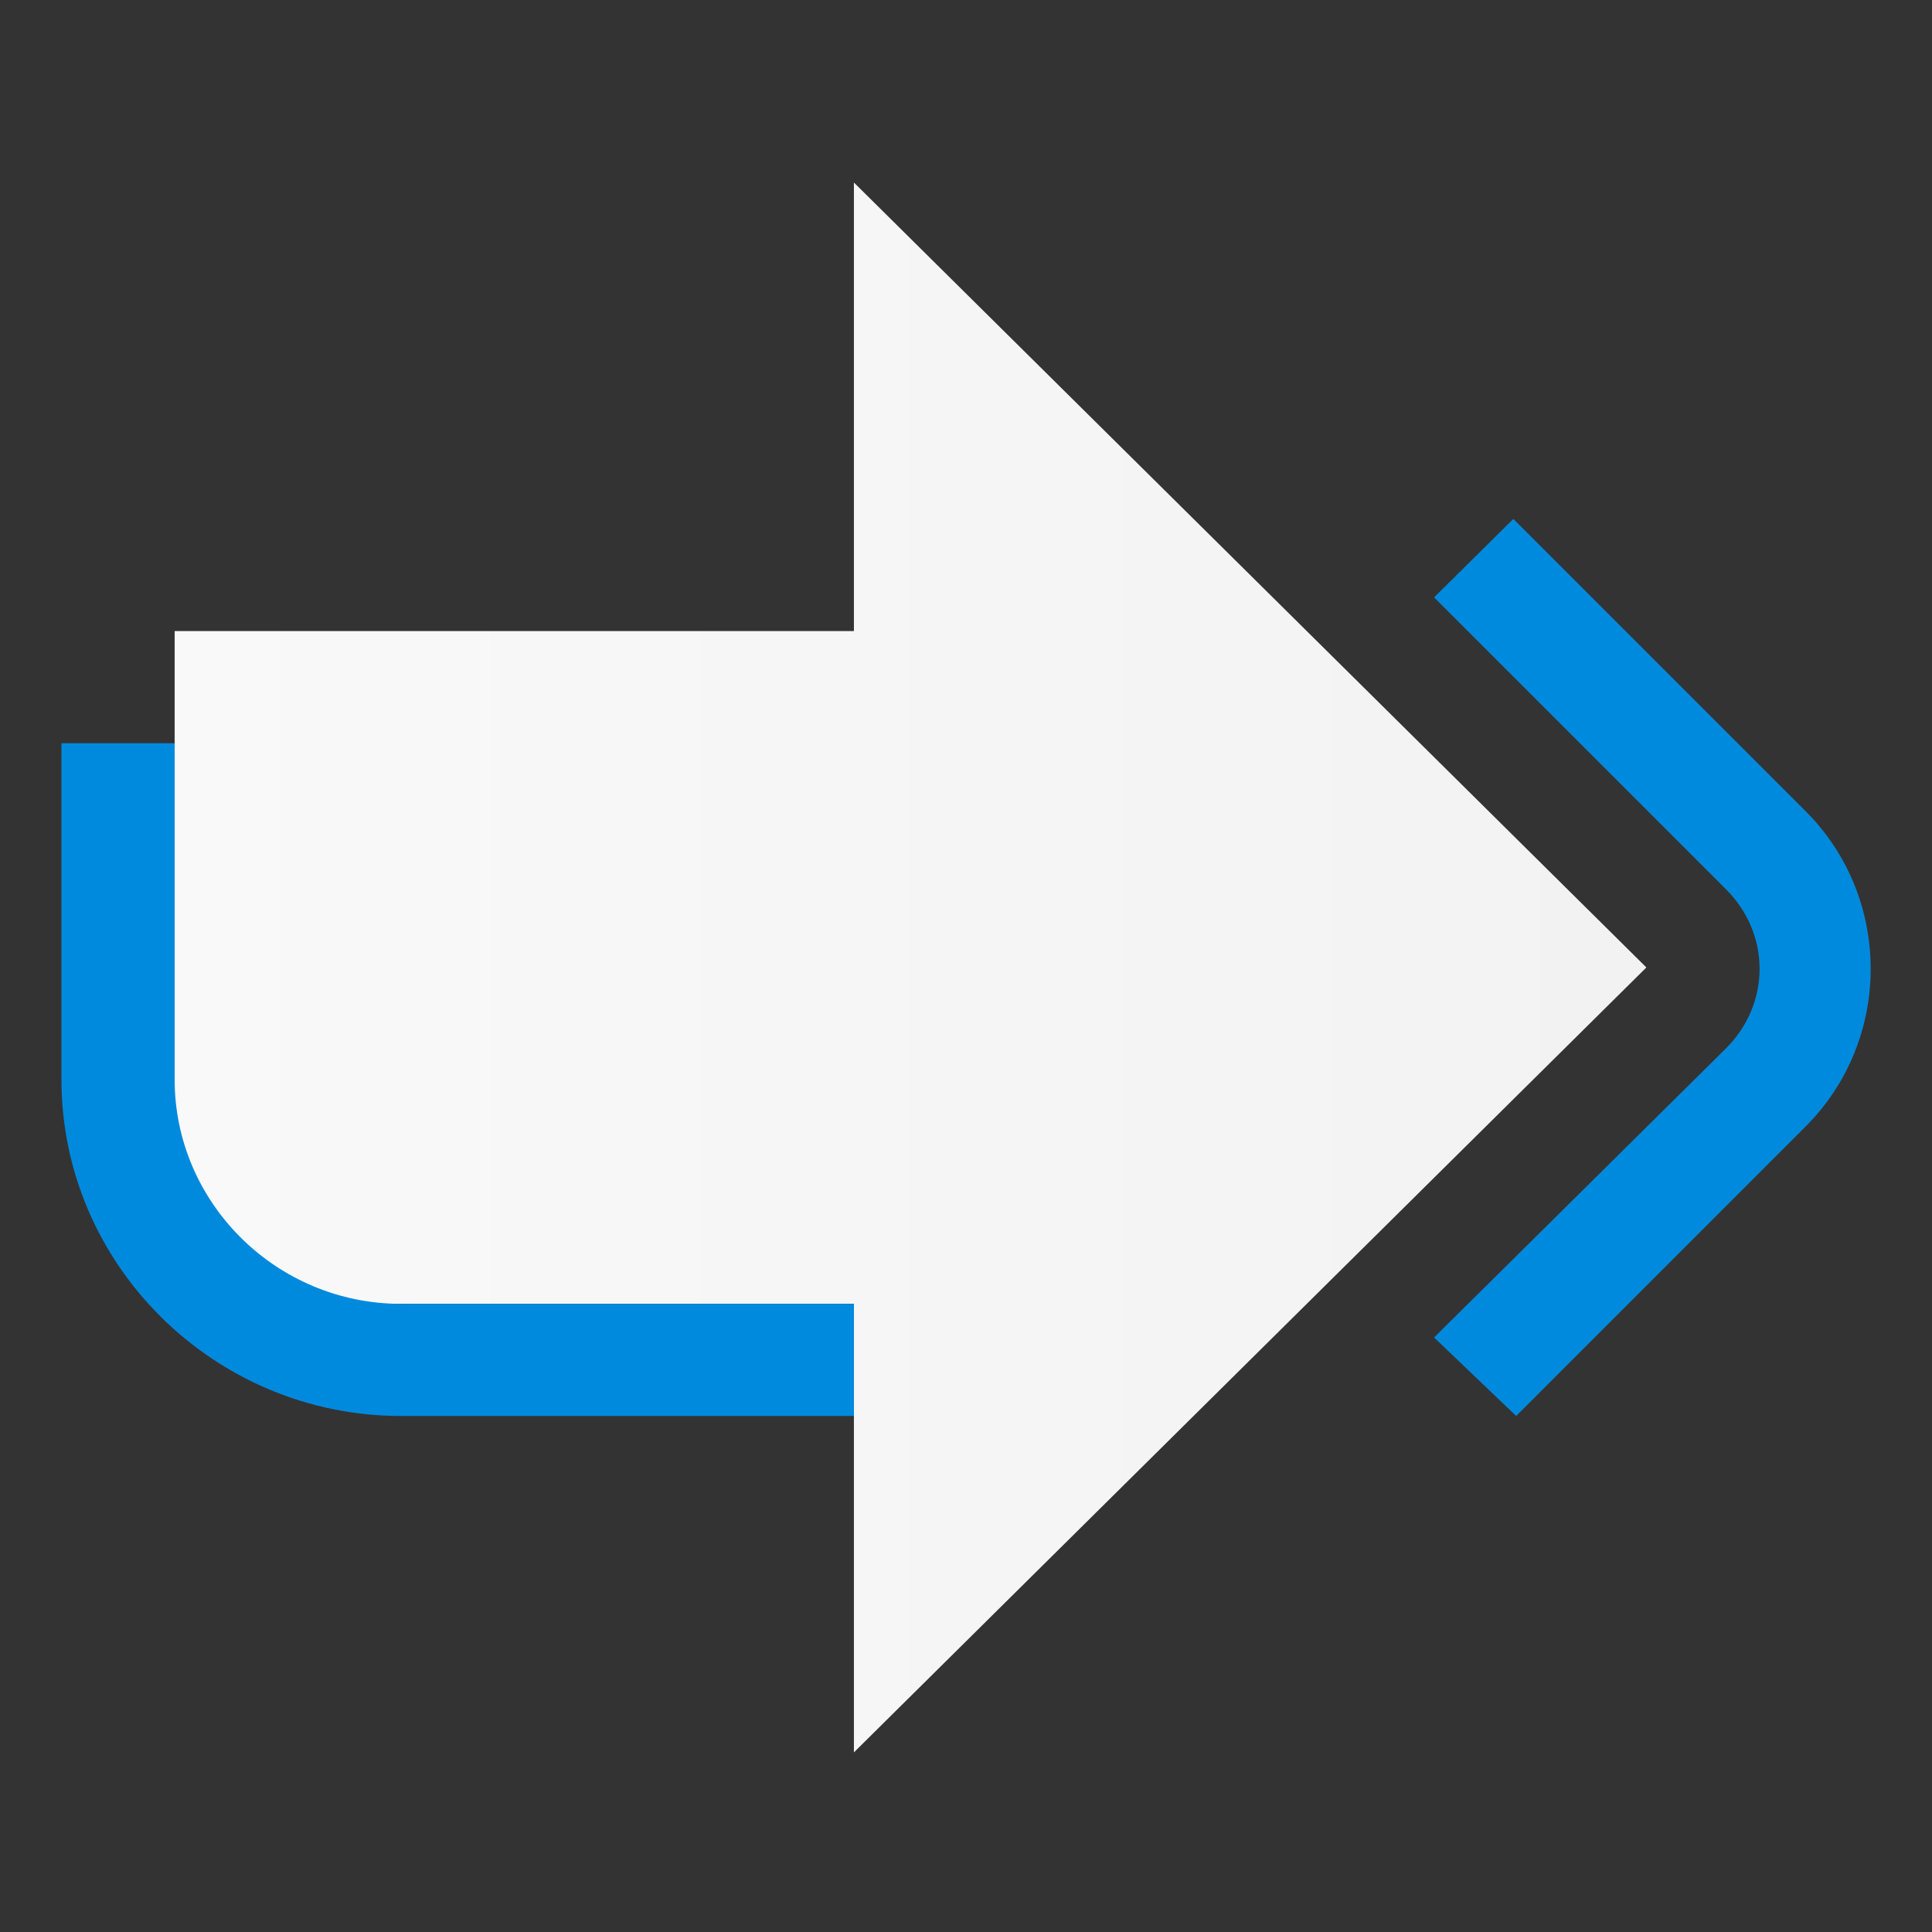 <svg xmlns="http://www.w3.org/2000/svg" xmlns:svg="http://www.w3.org/2000/svg" xmlns:xlink="http://www.w3.org/1999/xlink" id="svg5048" width="128" height="128" version="1.1"><rect width="100%" height="100%" fill="#333333" stroke="none"/><defs id="defs5050"><filter id="filter4004-4" width="1" height="1" x="0" y="0" color-interpolation-filters="sRGB"><feColorMatrix id="feColorMatrix4006-0" in="SourceGraphic" result="result2" type="saturate" values="1"/><feFlood id="feFlood4008-2" flood-color="#FAF7F7" flood-opacity="1" result="result1"/><feBlend id="feBlend4010-1" in="result1" in2="result2" mode="multiply" result="result3"/><feComposite id="feComposite4012-3" in2="SourceGraphic" operator="in" result="result4"/></filter><filter id="filter4004-44" width="1" height="1" x="0" y="0" color-interpolation-filters="sRGB"><feColorMatrix id="feColorMatrix4006-8" in="SourceGraphic" result="result2" type="saturate" values="1"/><feFlood id="feFlood4008-0" flood-color="#FAF7F7" flood-opacity="1" result="result1"/><feBlend id="feBlend4010-5" in="result1" in2="result2" mode="multiply" result="result3"/><feComposite id="feComposite4012-6" in2="SourceGraphic" operator="in" result="result4"/></filter><style id="current-color-scheme" type="text/css"/><linearGradient id="linearGradient4620" x1="439.571" x2="425.571" y1="542.798" y2="529.798" gradientUnits="userSpaceOnUse" xlink:href="#linearGradient4460"/><linearGradient id="linearGradient4612" x1="435.571" x2="427.571" y1="521.798" y2="528.798" gradientUnits="userSpaceOnUse" xlink:href="#linearGradient4460"/><linearGradient id="linearGradient4604" x1="436.571" x2="425.571" y1="529.798" y2="531.798" gradientUnits="userSpaceOnUse" xlink:href="#linearGradient4460"/><linearGradient id="linearGradient4594" x1="419.571" x2="425.571" y1="540.798" y2="530.798" gradientUnits="userSpaceOnUse" xlink:href="#linearGradient4460"/><linearGradient id="linearGradient4586" x1="425.571" x2="413.571" y1="541.798" y2="528.798" gradientUnits="userSpaceOnUse" xlink:href="#linearGradient4460"/><linearGradient id="linearGradient4578" x1="416.571" x2="406.571" y1="523.798" y2="531.798" gradientUnits="userSpaceOnUse" xlink:href="#linearGradient4460"/><linearGradient id="linearGradient4576" x1="420.571" x2="405.571" y1="544.798" y2="528.798" gradientUnits="userSpaceOnUse" xlink:href="#linearGradient4460"/><linearGradient id="linearGradient4568" x1="396.571" x2="401.571" y1="542.798" y2="530.798" gradientUnits="userSpaceOnUse" xlink:href="#linearGradient4460"/><linearGradient id="linearGradient4560" x1="380.571" x2="395.571" y1="531.798" y2="528.798" gradientUnits="userSpaceOnUse" xlink:href="#linearGradient4460"/><linearGradient id="linearGradient4552" x1="377.571" x2="391.571" y1="518.798" y2="520.798" gradientUnits="userSpaceOnUse" xlink:href="#linearGradient4460"/><linearGradient id="linearGradient4544" x1="389.571" x2="398.571" y1="528.798" y2="523.602" gradientUnits="userSpaceOnUse" xlink:href="#linearGradient4460"/><linearGradient id="linearGradient4536" x1="414.571" x2="402.571" y1="512.798" y2="523.798" gradientUnits="userSpaceOnUse" xlink:href="#linearGradient4460"/><linearGradient id="linearGradient4534" x1="437.571" x2="423.571" y1="518.798" y2="520.798" gradientUnits="userSpaceOnUse" xlink:href="#linearGradient4460"/><linearGradient id="linearGradient4526" x1="433.571" x2="420.571" y1="526.798" y2="519.798" gradientUnits="userSpaceOnUse" xlink:href="#linearGradient4460"/><linearGradient id="linearGradient4518" x1="436.571" x2="422.571" y1="521.798" y2="514.798" gradientUnits="userSpaceOnUse" xlink:href="#linearGradient4460"/><linearGradient id="linearGradient4510" x1="436.571" x2="427.571" y1="512.798" y2="516.798" gradientUnits="userSpaceOnUse" xlink:href="#linearGradient4460"/><linearGradient id="linearGradient4502" x1="426.571" x2="419.643" y1="524.798" y2="520.798" gradientUnits="userSpaceOnUse" xlink:href="#linearGradient4460"/><linearGradient id="linearGradient4494" x1="416.571" x2="409.571" y1="509.798" y2="514.798" gradientUnits="userSpaceOnUse" xlink:href="#linearGradient4460"/><linearGradient id="linearGradient4492" x1="396.571" x2="406.571" y1="522.798" y2="510.798" gradientUnits="userSpaceOnUse" xlink:href="#linearGradient4460"/><linearGradient id="linearGradient4484" x1="389.571" x2="402.571" y1="519.798" y2="511.798" gradientUnits="userSpaceOnUse" xlink:href="#linearGradient4460"/><linearGradient id="linearGradient4476" x1="431.571" x2="424.571" y1="500.798" y2="505.798" gradientUnits="userSpaceOnUse" xlink:href="#linearGradient4460"/><linearGradient id="linearGradient4466" x1="427.571" x2="420.571" y1="501.798" y2="510.798" gradientUnits="userSpaceOnUse" xlink:href="#linearGradient4460"/><linearGradient id="linearGradient4458" x1="414.571" x2="412.571" y1="513.798" y2="504.798" gradientUnits="userSpaceOnUse" xlink:href="#linearGradient4460"/><linearGradient id="linearGradient4450" x1="404.571" x2="405.571" y1="512.798" y2="502.798" gradientUnits="userSpaceOnUse" xlink:href="#linearGradient4460"/><linearGradient id="linearGradient4440" x1="404.571" x2="392.571" y1="506.798" y2="510.013" gradientUnits="userSpaceOnUse" xlink:href="#linearGradient4460"/><linearGradient id="linearGradient4432" x1="396.571" x2="391.953" y1="516.798" y2="508.798" gradientUnits="userSpaceOnUse" xlink:href="#linearGradient4460"/><linearGradient id="linearGradient4341" x1="409.571" x2="409.571" y1="535.798" y2="505.798" gradientUnits="userSpaceOnUse" xlink:href="#linearGradient4152"/><linearGradient id="linearGradient4152"><stop id="stop4154" offset="0" style="stop-color:#9526d0;stop-opacity:1"/><stop id="stop4156" offset="1" style="stop-color:#39a9f2;stop-opacity:1"/></linearGradient><linearGradient id="linearGradient4303"><stop style="stop-color:#c6cdd1;stop-opacity:1" id="stop4305" offset="0"/><stop style="stop-color:#e0e5e7;stop-opacity:1" id="stop4307" offset="1"/></linearGradient><linearGradient id="linearGradient4272" x1="408.571" x2="408.571" y1="547.798" y2="536.798" gradientTransform="matrix(3.182,0,0,3.182,-1223.636,-1597.385)" gradientUnits="userSpaceOnUse" xlink:href="#linearGradient4303"/><linearGradient id="linearGradient4250" x1="409.571" x2="409.571" y1="536.798" y2="503.798" gradientTransform="matrix(3.182,0,0,3.182,-1223.636,-1597.385)" gradientUnits="userSpaceOnUse" xlink:href="#linearGradient4159"/><linearGradient id="linearGradient4159"><stop id="stop4161" offset="0" style="stop-color:#2a2c2f;stop-opacity:1"/><stop id="stop4163" offset="1" style="stop-color:#424649;stop-opacity:1"/></linearGradient><linearGradient id="linearGradient4460"><stop style="stop-color:#fff;stop-opacity:1" id="stop4462" offset="0"/><stop style="stop-color:#fff;stop-opacity:0" id="stop4464" offset="1"/></linearGradient><linearGradient id="linearGradient855" x1="4" x2="56" y1="32" y2="32" gradientTransform="matrix(0.589,0,0,0.584,385.829,509.006)" gradientUnits="userSpaceOnUse" xlink:href="#linearGradient853"/><linearGradient id="linearGradient853"><stop id="stop849" offset="0" style="stop-color:#f9f9f9;stop-opacity:1"/><stop id="stop851" offset="1" style="stop-color:#f2f2f2;stop-opacity:1"/></linearGradient></defs><g id="layer1" transform="translate(-6.13,-913.753)"><g id="layer1-5" transform="matrix(3.182,0,0,3.182,-1217.507,-701.241)"><path style="fill:url(#linearGradient855);fill-opacity:1;stroke-width:.586" id="Arrow-Right" d="m 402.329,544.027 16.5,-16.343 -16.5,-16.343 v 9.339 h -14.143 v 10.506 c 0,1.926 1.591,3.502 3.536,3.502 h 10.607 z" class="st0"/><path style="fill:#008ade;fill-opacity:1;stroke-width:.586" id="ArrowRight-s" d="m 414.409,535.388 6.07,-6.012 c 0.943,-0.934 0.943,-2.393 0,-3.327 l -6.07,-6.07 1.65,-1.634 6.07,6.07 c 1.827,1.809 1.827,4.786 0,6.596 l -6.011,6.012 z m -12.08,-0.7 h -9.429 c -2.593,0 -4.714,-2.101 -4.714,-4.669 v -7.004 h -2.357 v 7.004 c 0,3.852 3.182,7.004 7.071,7.004 h 9.429 z" class="st1"/></g></g></svg>